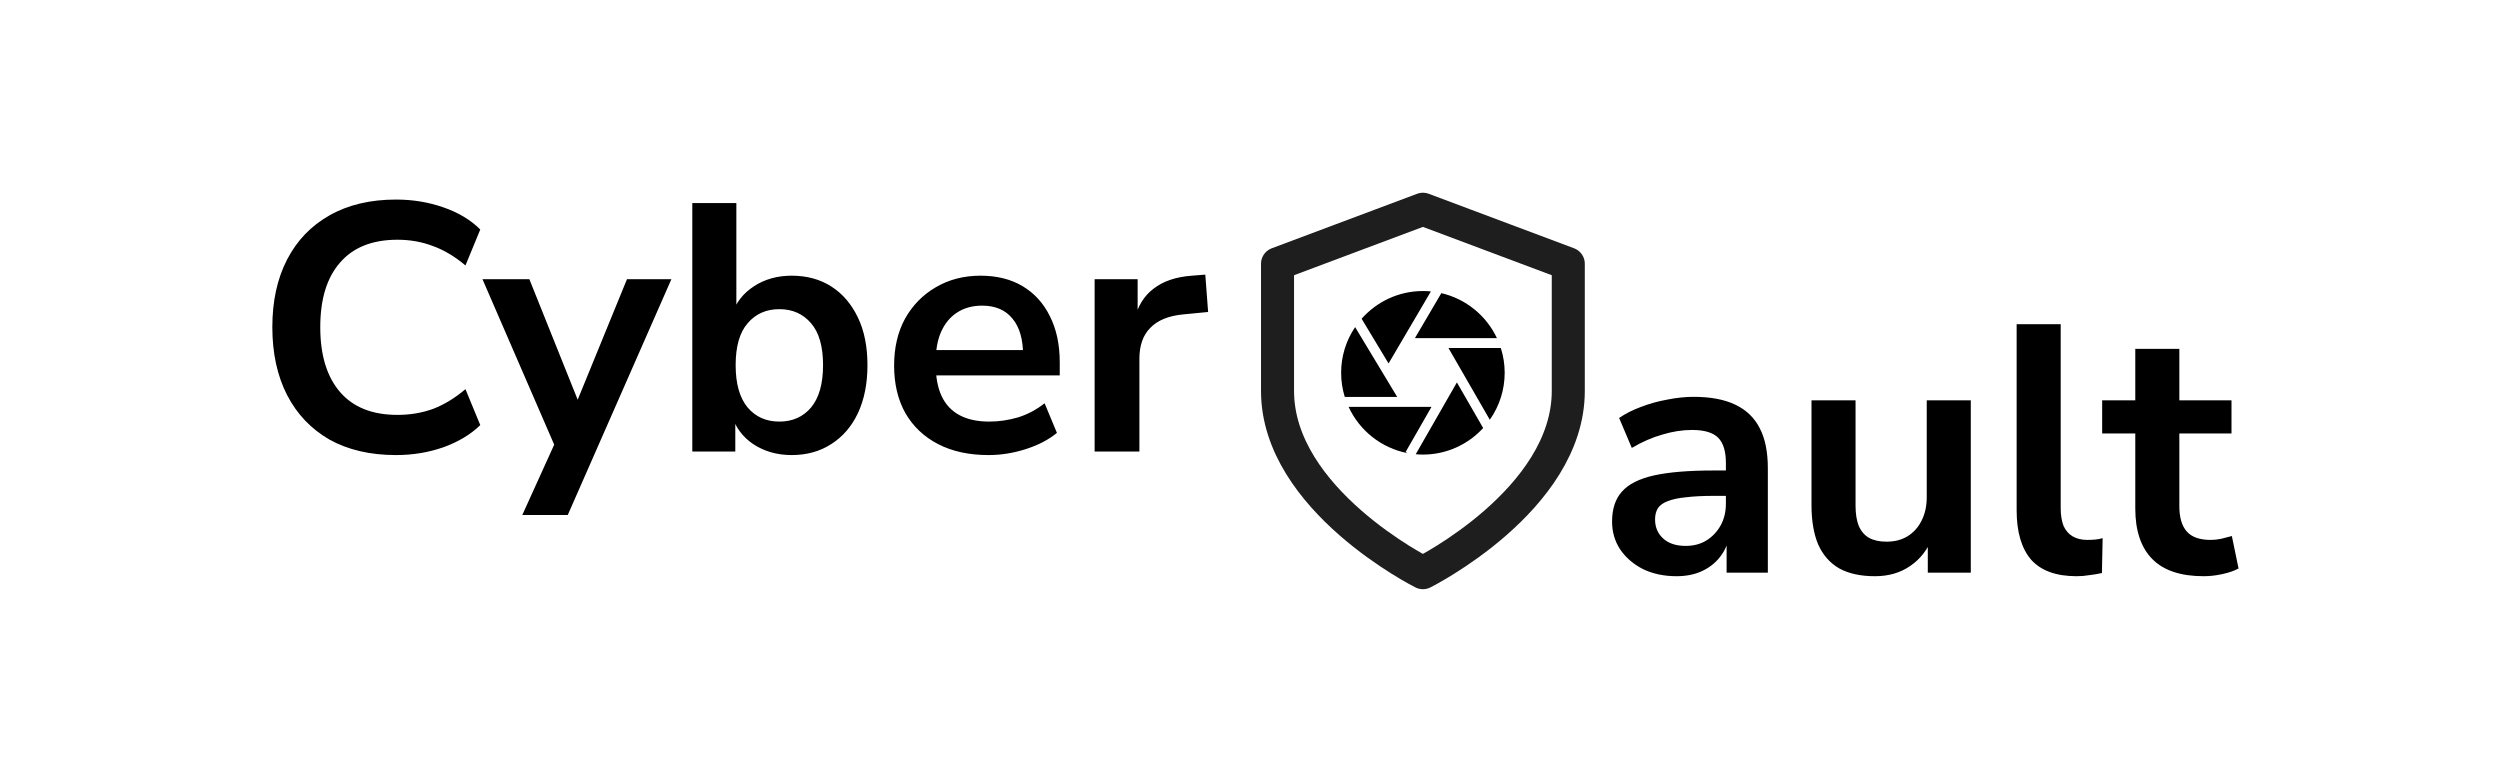 <svg width="227" height="71" viewBox="0 0 227 71" fill="none" xmlns="http://www.w3.org/2000/svg">
<rect width="227" height="71" fill="white"/>
<path d="M35.96 41.32C33.613 41.32 31.597 40.851 29.912 39.912C28.248 38.952 26.968 37.608 26.072 35.88C25.176 34.131 24.728 32.072 24.728 29.704C24.728 27.336 25.176 25.288 26.072 23.56C26.968 21.832 28.248 20.499 29.912 19.56C31.597 18.6 33.613 18.12 35.96 18.12C37.475 18.12 38.904 18.355 40.248 18.824C41.613 19.293 42.733 19.965 43.608 20.84L42.264 24.104C41.304 23.293 40.323 22.707 39.32 22.344C38.317 21.96 37.24 21.768 36.088 21.768C33.805 21.768 32.067 22.461 30.872 23.848C29.677 25.213 29.08 27.165 29.08 29.704C29.08 32.243 29.677 34.205 30.872 35.592C32.067 36.979 33.805 37.672 36.088 37.672C37.24 37.672 38.317 37.491 39.32 37.128C40.323 36.744 41.304 36.147 42.264 35.336L43.608 38.6C42.733 39.453 41.613 40.125 40.248 40.616C38.904 41.085 37.475 41.32 35.96 41.32ZM47.425 46.76L50.69 39.56V41.224L43.809 25.352H48.066L52.929 37.48H51.969L56.929 25.352H60.962L51.553 46.76H47.425ZM71.885 41.32C70.563 41.32 69.4 40.989 68.397 40.328C67.416 39.667 66.765 38.781 66.445 37.672H66.765V41H62.861V18.44H66.861V28.52H66.477C66.819 27.475 67.48 26.632 68.461 25.992C69.443 25.352 70.584 25.032 71.885 25.032C73.272 25.032 74.477 25.363 75.501 26.024C76.525 26.685 77.325 27.624 77.901 28.84C78.477 30.035 78.765 31.475 78.765 33.16C78.765 34.824 78.477 36.275 77.901 37.512C77.325 38.728 76.515 39.667 75.469 40.328C74.445 40.989 73.251 41.32 71.885 41.32ZM70.765 38.28C71.96 38.28 72.92 37.853 73.645 37C74.371 36.125 74.733 34.845 74.733 33.16C74.733 31.453 74.371 30.184 73.645 29.352C72.92 28.499 71.96 28.072 70.765 28.072C69.571 28.072 68.611 28.499 67.885 29.352C67.16 30.184 66.797 31.453 66.797 33.16C66.797 34.845 67.16 36.125 67.885 37C68.611 37.853 69.571 38.28 70.765 38.28ZM89.761 41.32C87.99 41.32 86.465 40.989 85.185 40.328C83.905 39.667 82.913 38.728 82.209 37.512C81.526 36.296 81.185 34.856 81.185 33.192C81.185 31.571 81.515 30.152 82.177 28.936C82.859 27.72 83.787 26.771 84.961 26.088C86.155 25.384 87.51 25.032 89.025 25.032C90.518 25.032 91.798 25.352 92.865 25.992C93.931 26.632 94.753 27.539 95.329 28.712C95.926 29.885 96.225 31.283 96.225 32.904V34.088H84.417V31.784H93.409L92.897 32.264C92.897 30.813 92.577 29.704 91.937 28.936C91.297 28.147 90.379 27.752 89.185 27.752C88.289 27.752 87.521 27.965 86.881 28.392C86.262 28.797 85.782 29.384 85.441 30.152C85.121 30.899 84.961 31.795 84.961 32.84V33.064C84.961 34.237 85.142 35.208 85.505 35.976C85.867 36.744 86.411 37.32 87.137 37.704C87.862 38.088 88.758 38.28 89.825 38.28C90.699 38.28 91.574 38.152 92.449 37.896C93.323 37.619 94.123 37.192 94.849 36.616L95.969 39.304C95.222 39.923 94.283 40.413 93.153 40.776C92.022 41.139 90.891 41.32 89.761 41.32ZM99.392 41V25.352H103.297V29.128H102.977C103.275 27.848 103.862 26.877 104.737 26.216C105.611 25.533 106.774 25.139 108.225 25.032L109.441 24.936L109.697 28.328L107.393 28.552C106.091 28.68 105.11 29.085 104.449 29.768C103.787 30.429 103.457 31.368 103.457 32.584V41H99.392Z" fill="black"/>
<path d="M152.232 52.32C151.101 52.32 150.088 52.107 149.192 51.68C148.317 51.232 147.624 50.635 147.112 49.888C146.621 49.141 146.376 48.299 146.376 47.36C146.376 46.208 146.675 45.301 147.272 44.64C147.869 43.957 148.84 43.467 150.184 43.168C151.528 42.869 153.331 42.72 155.592 42.72H157.192V45.024H155.624C154.621 45.024 153.779 45.067 153.096 45.152C152.413 45.216 151.859 45.333 151.432 45.504C151.027 45.653 150.728 45.867 150.536 46.144C150.365 46.421 150.28 46.763 150.28 47.168C150.28 47.872 150.525 48.448 151.016 48.896C151.507 49.344 152.189 49.568 153.064 49.568C153.768 49.568 154.387 49.408 154.92 49.088C155.475 48.747 155.912 48.288 156.232 47.712C156.552 47.136 156.712 46.475 156.712 45.728V42.048C156.712 40.981 156.477 40.213 156.008 39.744C155.539 39.275 154.749 39.04 153.64 39.04C152.765 39.04 151.869 39.179 150.952 39.456C150.035 39.712 149.107 40.117 148.168 40.672L147.016 37.952C147.571 37.568 148.221 37.237 148.968 36.96C149.736 36.661 150.536 36.437 151.368 36.288C152.221 36.117 153.021 36.032 153.768 36.032C155.304 36.032 156.563 36.267 157.544 36.736C158.547 37.205 159.293 37.92 159.784 38.88C160.275 39.819 160.52 41.035 160.52 42.528V52H156.776V48.672H157.032C156.883 49.419 156.584 50.069 156.136 50.624C155.709 51.157 155.165 51.573 154.504 51.872C153.843 52.171 153.085 52.32 152.232 52.32ZM170.244 52.32C168.943 52.32 167.865 52.085 167.012 51.616C166.159 51.125 165.519 50.4 165.092 49.44C164.687 48.48 164.484 47.285 164.484 45.856V36.352H168.484V45.92C168.484 46.645 168.58 47.253 168.772 47.744C168.985 48.235 169.295 48.597 169.7 48.832C170.127 49.067 170.66 49.184 171.3 49.184C172.025 49.184 172.655 49.024 173.188 48.704C173.743 48.363 174.169 47.893 174.468 47.296C174.788 46.677 174.948 45.963 174.948 45.152V36.352H178.948V52H175.044V48.736H175.492C175.044 49.888 174.361 50.773 173.444 51.392C172.548 52.011 171.481 52.32 170.244 52.32ZM188.551 52.32C186.695 52.32 185.319 51.819 184.423 50.816C183.549 49.792 183.111 48.299 183.111 46.336V29.44H187.111V46.144C187.111 46.763 187.197 47.296 187.367 47.744C187.559 48.171 187.837 48.491 188.199 48.704C188.562 48.917 189.01 49.024 189.543 49.024C189.778 49.024 190.013 49.013 190.247 48.992C190.482 48.971 190.706 48.928 190.919 48.864L190.855 52.032C190.471 52.117 190.087 52.181 189.703 52.224C189.341 52.288 188.957 52.32 188.551 52.32ZM200.092 52.32C198.001 52.32 196.444 51.797 195.42 50.752C194.396 49.707 193.884 48.181 193.884 46.176V39.36H190.876V36.352H193.884V31.68H197.884V36.352H202.62V39.36H197.884V45.952C197.884 46.976 198.108 47.744 198.556 48.256C199.004 48.768 199.729 49.024 200.732 49.024C201.03 49.024 201.34 48.992 201.66 48.928C201.98 48.843 202.31 48.757 202.652 48.672L203.26 51.616C202.876 51.829 202.385 52 201.788 52.128C201.212 52.256 200.646 52.32 200.092 52.32Z" fill="black"/>
<path d="M129.2 52C129.2 52 142.4 45.4 142.4 35.5V23.95L129.2 19L116 23.95V35.5C116 45.4 129.2 52 129.2 52Z" stroke="#1E1E1E" stroke-width="3" stroke-linecap="round" stroke-linejoin="round"/>
<path d="M126.867 36.044L123.045 29.701C122.216 30.926 121.773 32.372 121.775 33.851C121.775 34.614 121.891 35.351 122.106 36.044H126.867ZM128.473 30.703H135.922C134.965 28.668 133.112 27.136 130.873 26.618L128.473 30.703ZM126.081 33.001L129.925 26.462C129.684 26.438 129.442 26.426 129.2 26.426C126.986 26.426 124.997 27.401 123.635 28.943L126.081 33.001ZM127.63 41.042L129.981 36.941H122.451C123.439 39.089 125.421 40.687 127.805 41.143L127.63 41.042ZM131.521 31.6L135.274 38.113C136.154 36.866 136.626 35.377 136.625 33.851C136.625 33.087 136.507 32.328 136.275 31.6H131.521ZM132.286 34.725L128.547 41.246C128.763 41.264 128.98 41.276 129.2 41.276C131.363 41.276 133.313 40.345 134.671 38.864L132.286 34.725Z" fill="black"/>
</svg>
